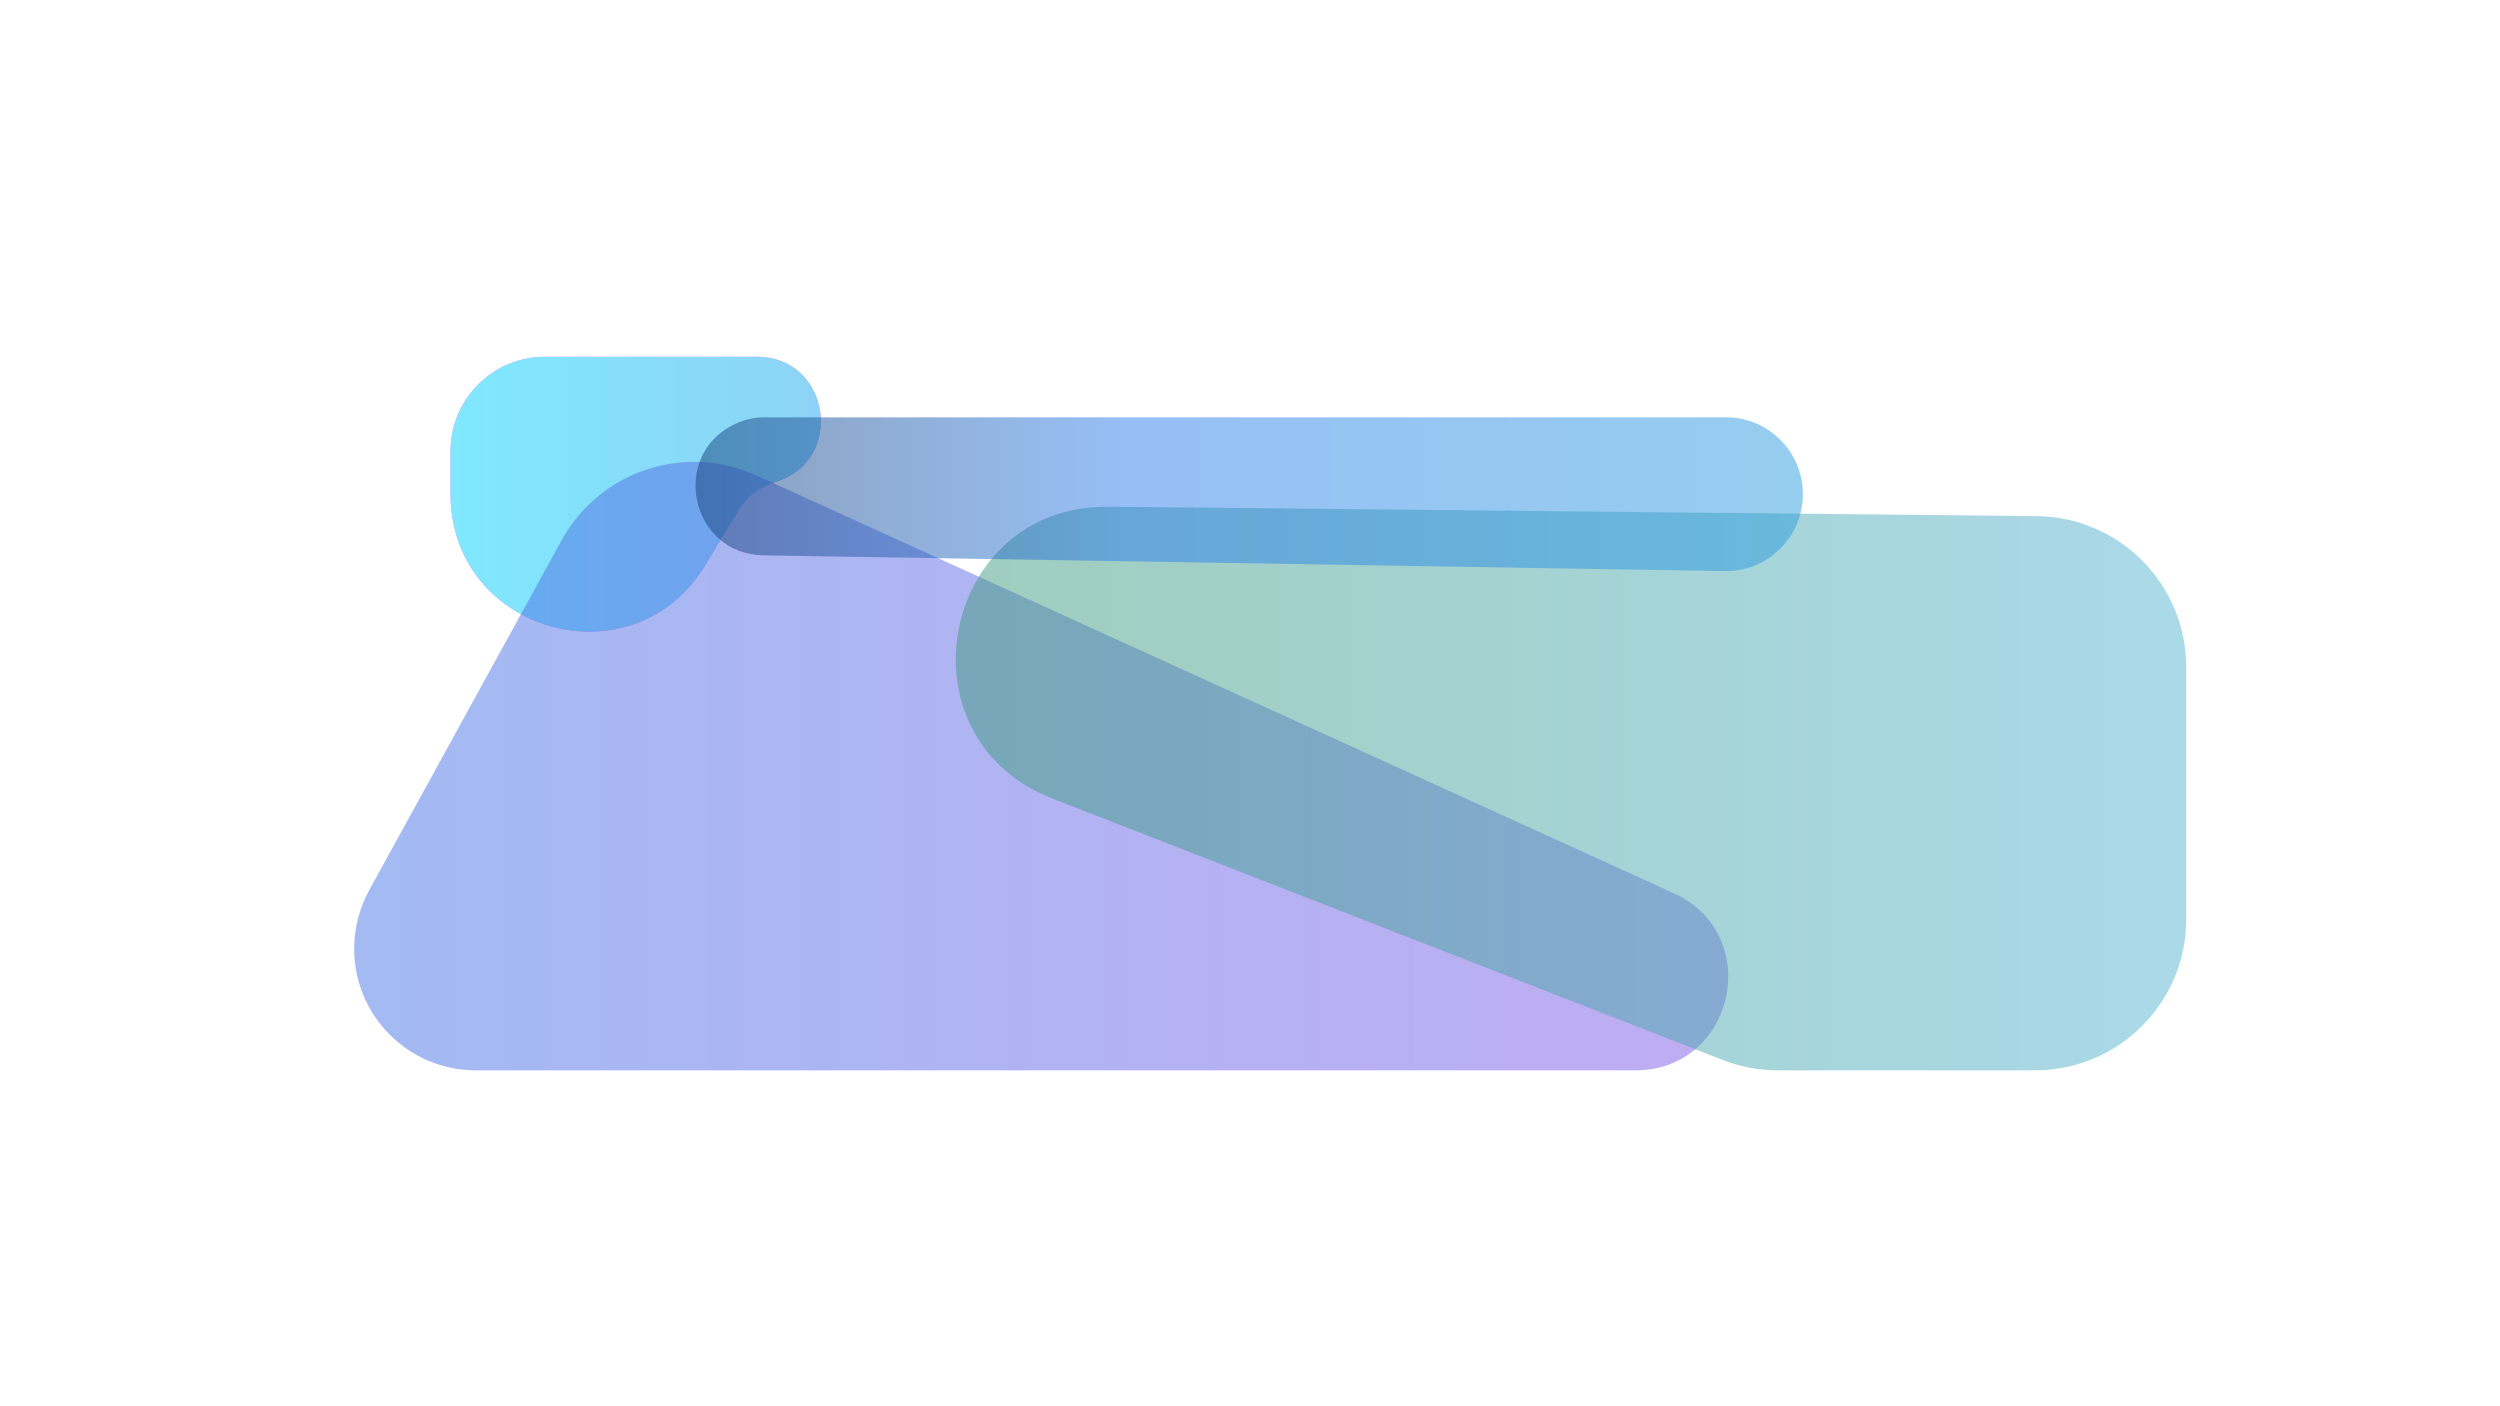 <svg width="1920" height="1080" viewBox="0 0 1920 1080" fill="none" xmlns="http://www.w3.org/2000/svg">
<g filter="url(#filter0_f_542_619)">
<g opacity="0.5">
<path d="M595.152 370.249C649.584 354.235 638.026 274 581.287 274H418.563C378.488 274 346 306.488 346 346.563V379.446C346 486.322 486.695 525.387 541.797 433.811L566.925 392.049C573.271 381.503 583.344 373.723 595.152 370.249V370.249Z" fill="#EB03FF"/>
<path d="M595.152 370.249C649.584 354.235 638.026 274 581.287 274H418.563C378.488 274 346 306.488 346 346.563V379.446C346 486.322 486.695 525.387 541.797 433.811L566.925 392.049C573.271 381.503 583.344 373.723 595.152 370.249V370.249Z" fill="url(#paint0_linear_542_619)"/>
</g>
<path opacity="0.5" d="M283.547 683.671C275.972 697.45 272 712.92 272 728.644V728.644C272 780.203 313.797 822 365.356 822H1256V822C1332.52 822 1355.14 717.759 1285.51 686.04L581.058 365.175C525.833 340.022 460.555 361.682 431.322 414.859L283.547 683.671Z" fill="url(#paint1_linear_542_619)"/>
<path opacity="0.5" d="M1323.06 814.071C1336.5 819.311 1350.79 822 1365.21 822H1563C1627.06 822 1679 770.065 1679 706V512.377C1679 448.772 1627.78 397.03 1564.18 396.383L851.364 389.136C722.421 387.825 687.899 566.346 808.035 613.201L1323.06 814.071Z" fill="url(#paint2_linear_542_619)"/>
<path opacity="0.5" d="M1384.61 379.55C1384.61 346.931 1358.17 320.489 1325.55 320.489H587.213C579.796 320.489 572.463 322.045 565.685 325.057V325.057C513.797 348.115 529.571 425.576 586.344 426.506L1324.58 438.602C1357.58 439.143 1384.61 412.546 1384.61 379.55V379.55Z" fill="url(#paint3_linear_542_619)"/>
</g>
<defs>
<filter id="filter0_f_542_619" x="32" y="34" width="1887" height="1028" filterUnits="userSpaceOnUse" color-interpolation-filters="sRGB">
<feFlood flood-opacity="0" result="BackgroundImageFix"/>
<feBlend mode="normal" in="SourceGraphic" in2="BackgroundImageFix" result="shape"/>
<feGaussianBlur stdDeviation="120" result="effect1_foregroundBlur_542_619"/>
</filter>
<linearGradient id="paint0_linear_542_619" x1="346" y1="516.606" x2="922.309" y2="516.606" gradientUnits="userSpaceOnUse">
<stop stop-color="#00D2FF"/>
<stop offset="1" stop-color="#3A7BD5"/>
</linearGradient>
<linearGradient id="paint1_linear_542_619" x1="272" y1="571.29" x2="1584" y2="571.29" gradientUnits="userSpaceOnUse">
<stop stop-color="#4776E6"/>
<stop offset="1" stop-color="#8E54E9"/>
</linearGradient>
<linearGradient id="paint2_linear_542_619" x1="217" y1="602.343" x2="1679" y2="602.343" gradientUnits="userSpaceOnUse">
<stop stop-color="#348F50"/>
<stop offset="1" stop-color="#56B4D3"/>
</linearGradient>
<linearGradient id="paint3_linear_542_619" x1="346.242" y1="380.037" x2="1384.61" y2="380.037" gradientUnits="userSpaceOnUse">
<stop stop-color="#091E3A"/>
<stop offset="0.5" stop-color="#2F80ED"/>
<stop offset="1" stop-color="#2D9EE0"/>
</linearGradient>
</defs>
</svg>
